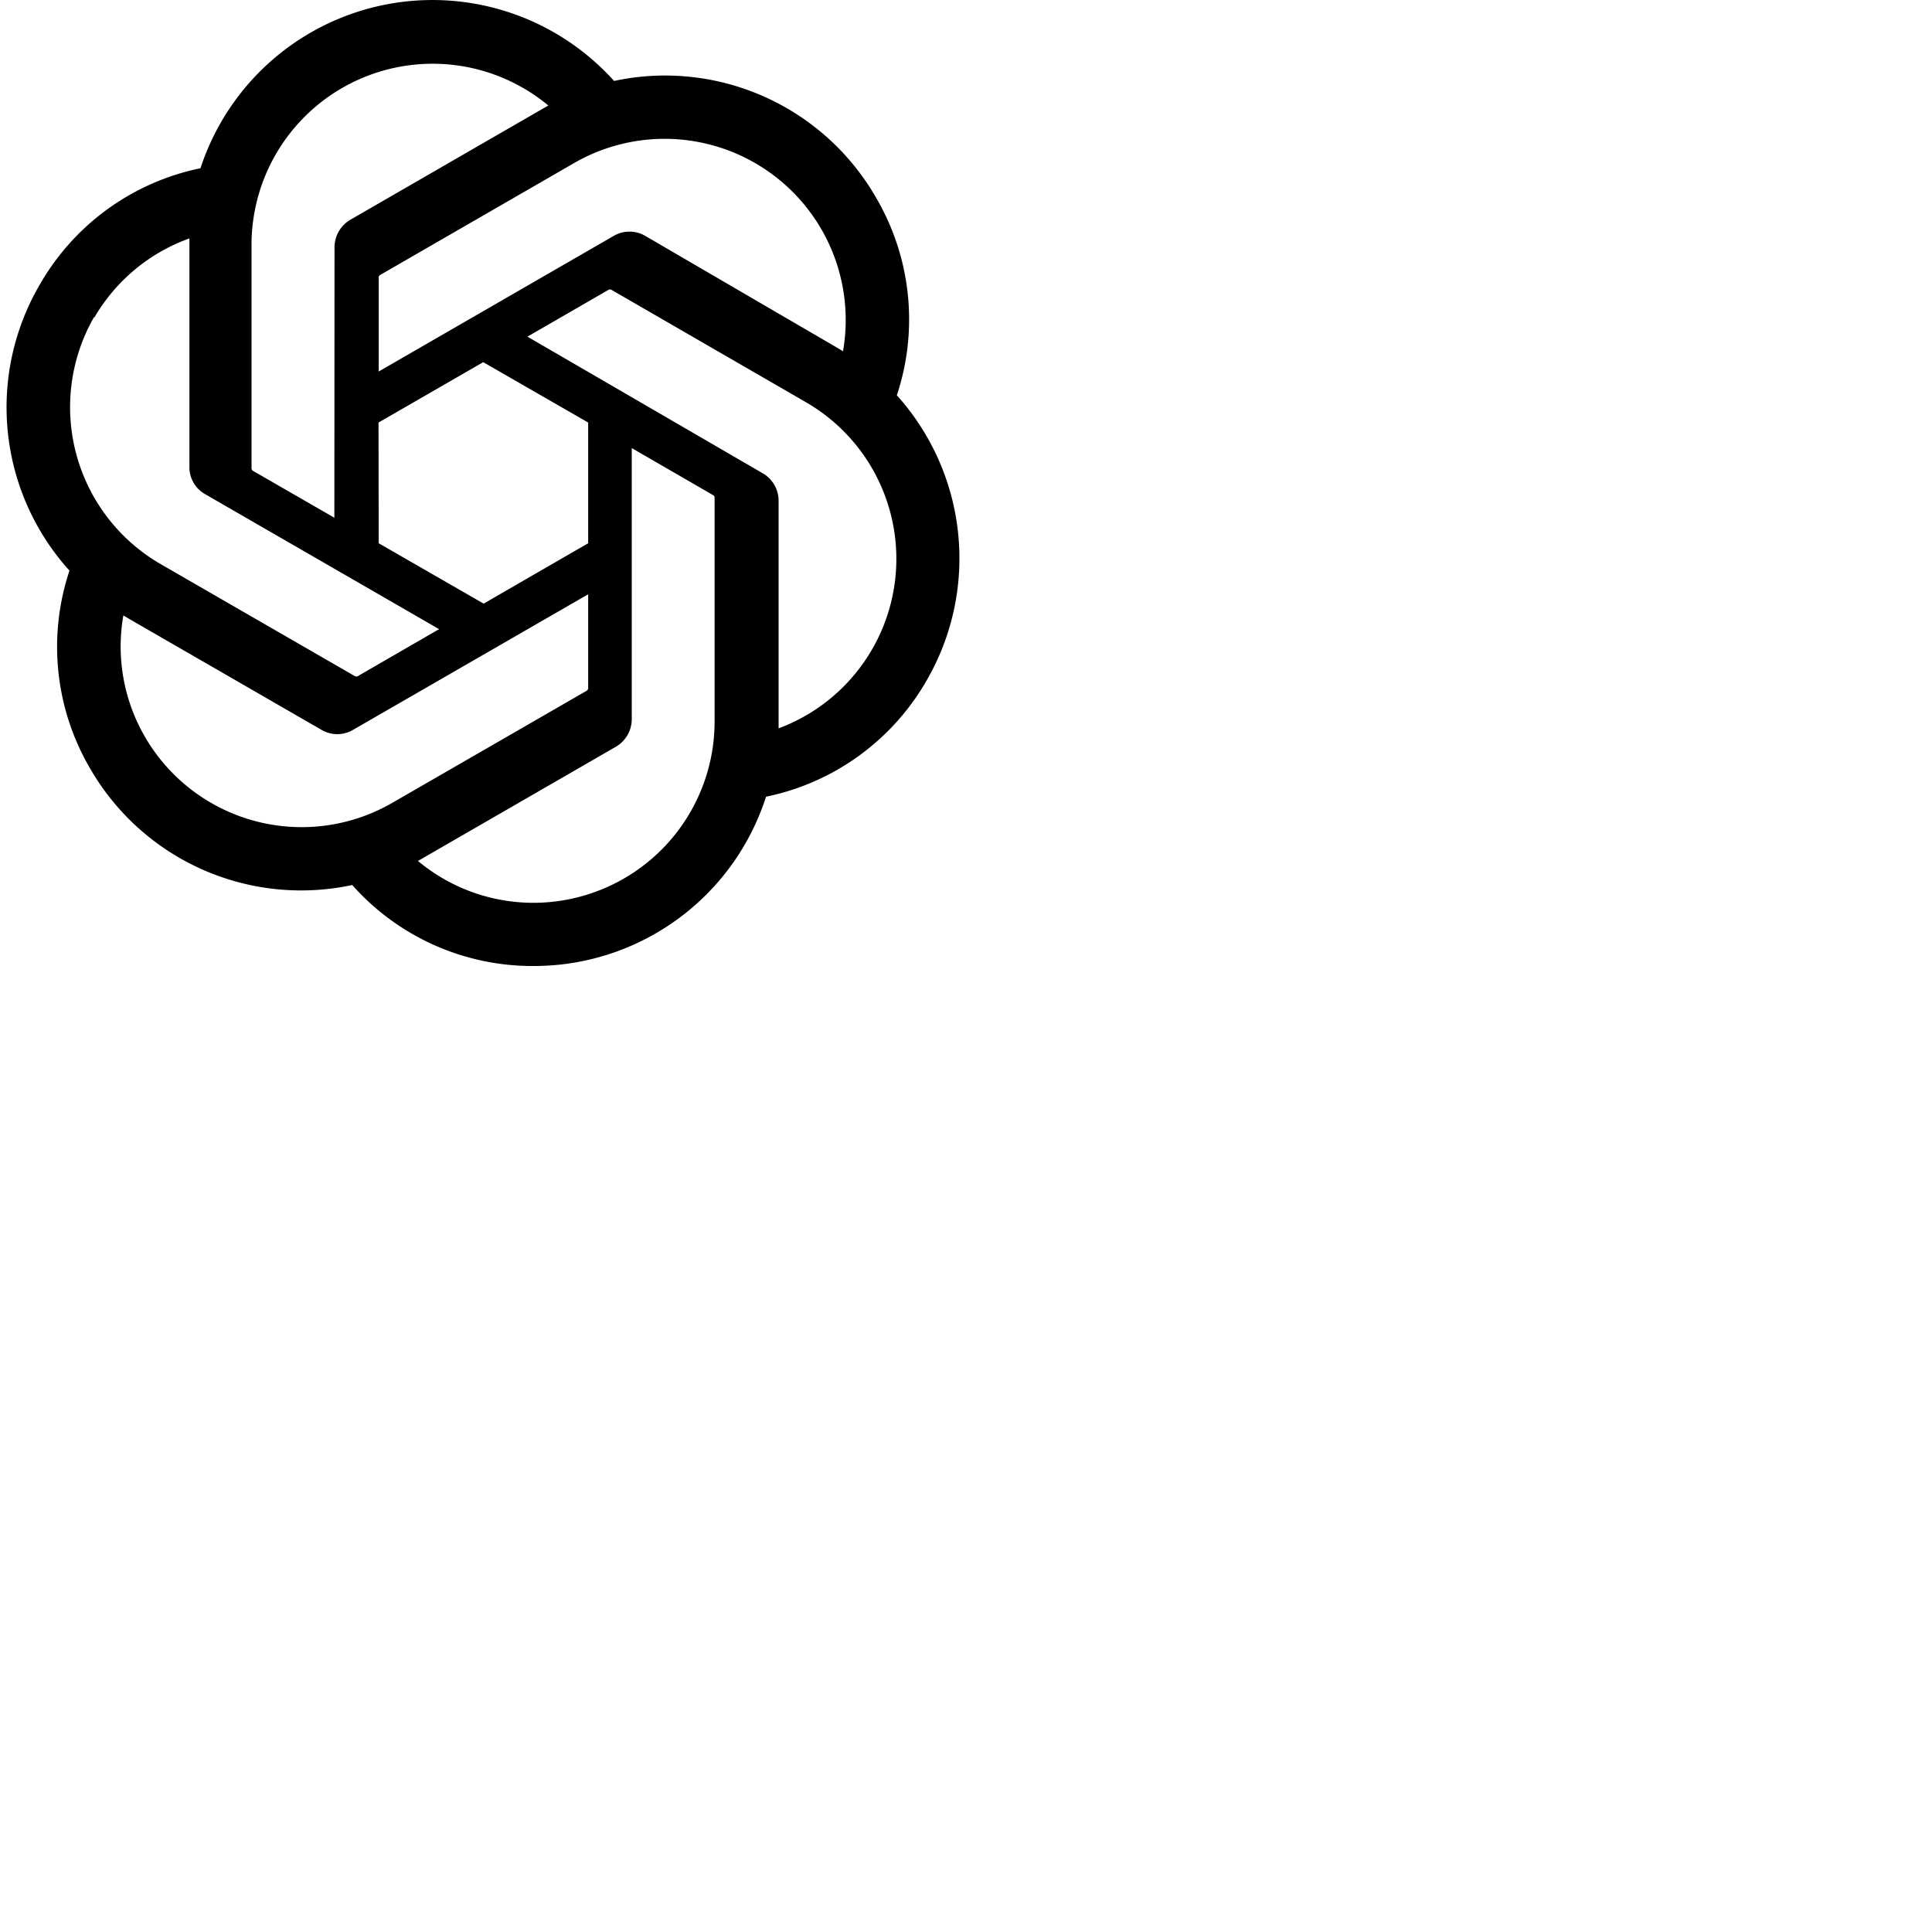 <svg xmlns="http://www.w3.org/2000/svg" width="48" height="48">
    <path
        d="M22.282 9.821a5.985 5.985 0 00-.516-4.91 6.046 6.046 0 00-6.51-2.9A6.065 6.065 0 004.981 4.18a5.985 5.985 0 00-3.998 2.9 6.046 6.046 0 00.743 7.097 5.98 5.98 0 00.51 4.911 6.051 6.051 0 006.515 2.9A5.985 5.985 0 0013.26 24a6.056 6.056 0 005.772-4.206 5.99 5.99 0 003.997-2.9 6.056 6.056 0 00-.747-7.073zM13.26 22.43a4.476 4.476 0 01-2.876-1.04l.141-.081 4.779-2.758a.795.795 0 00.392-.681v-6.737l2.02 1.168a.071.071 0 01.038.052v5.583a4.504 4.504 0 01-4.494 4.494zM3.6 18.304a4.47 4.47 0 01-.535-3.014l.142.085 4.783 2.759a.771.771 0 00.78 0l5.843-3.369v2.332a.08.08 0 01-.033.062L9.74 19.95a4.5 4.5 0 01-6.14-1.646zM2.34 7.896a4.485 4.485 0 012.366-1.973V11.6a.766.766 0 00.388.676l5.815 3.355-2.02 1.168a.076.076 0 01-.071 0l-4.83-2.786A4.504 4.504 0 012.34 7.872zm16.597 3.855l-5.833-3.387L15.119 7.2a.076.076 0 01.071 0l4.83 2.791a4.494 4.494 0 01-.676 8.105v-5.678a.79.79 0 00-.407-.667zm2.01-3.023l-.141-.085-4.774-2.782a.776.776 0 00-.785 0L9.409 9.23V6.897a.066.066 0 01.028-.061l4.83-2.787a4.5 4.5 0 016.68 4.66zm-12.64 4.135l-2.02-1.164a.08.08 0 01-.038-.057V6.075a4.5 4.5 0 017.375-3.453l-.142.08-4.778 2.758a.795.795 0 00-.393.681zm1.097-2.365l2.602-1.5 2.607 1.5v2.999l-2.597 1.5-2.607-1.5z"
    />
</svg>